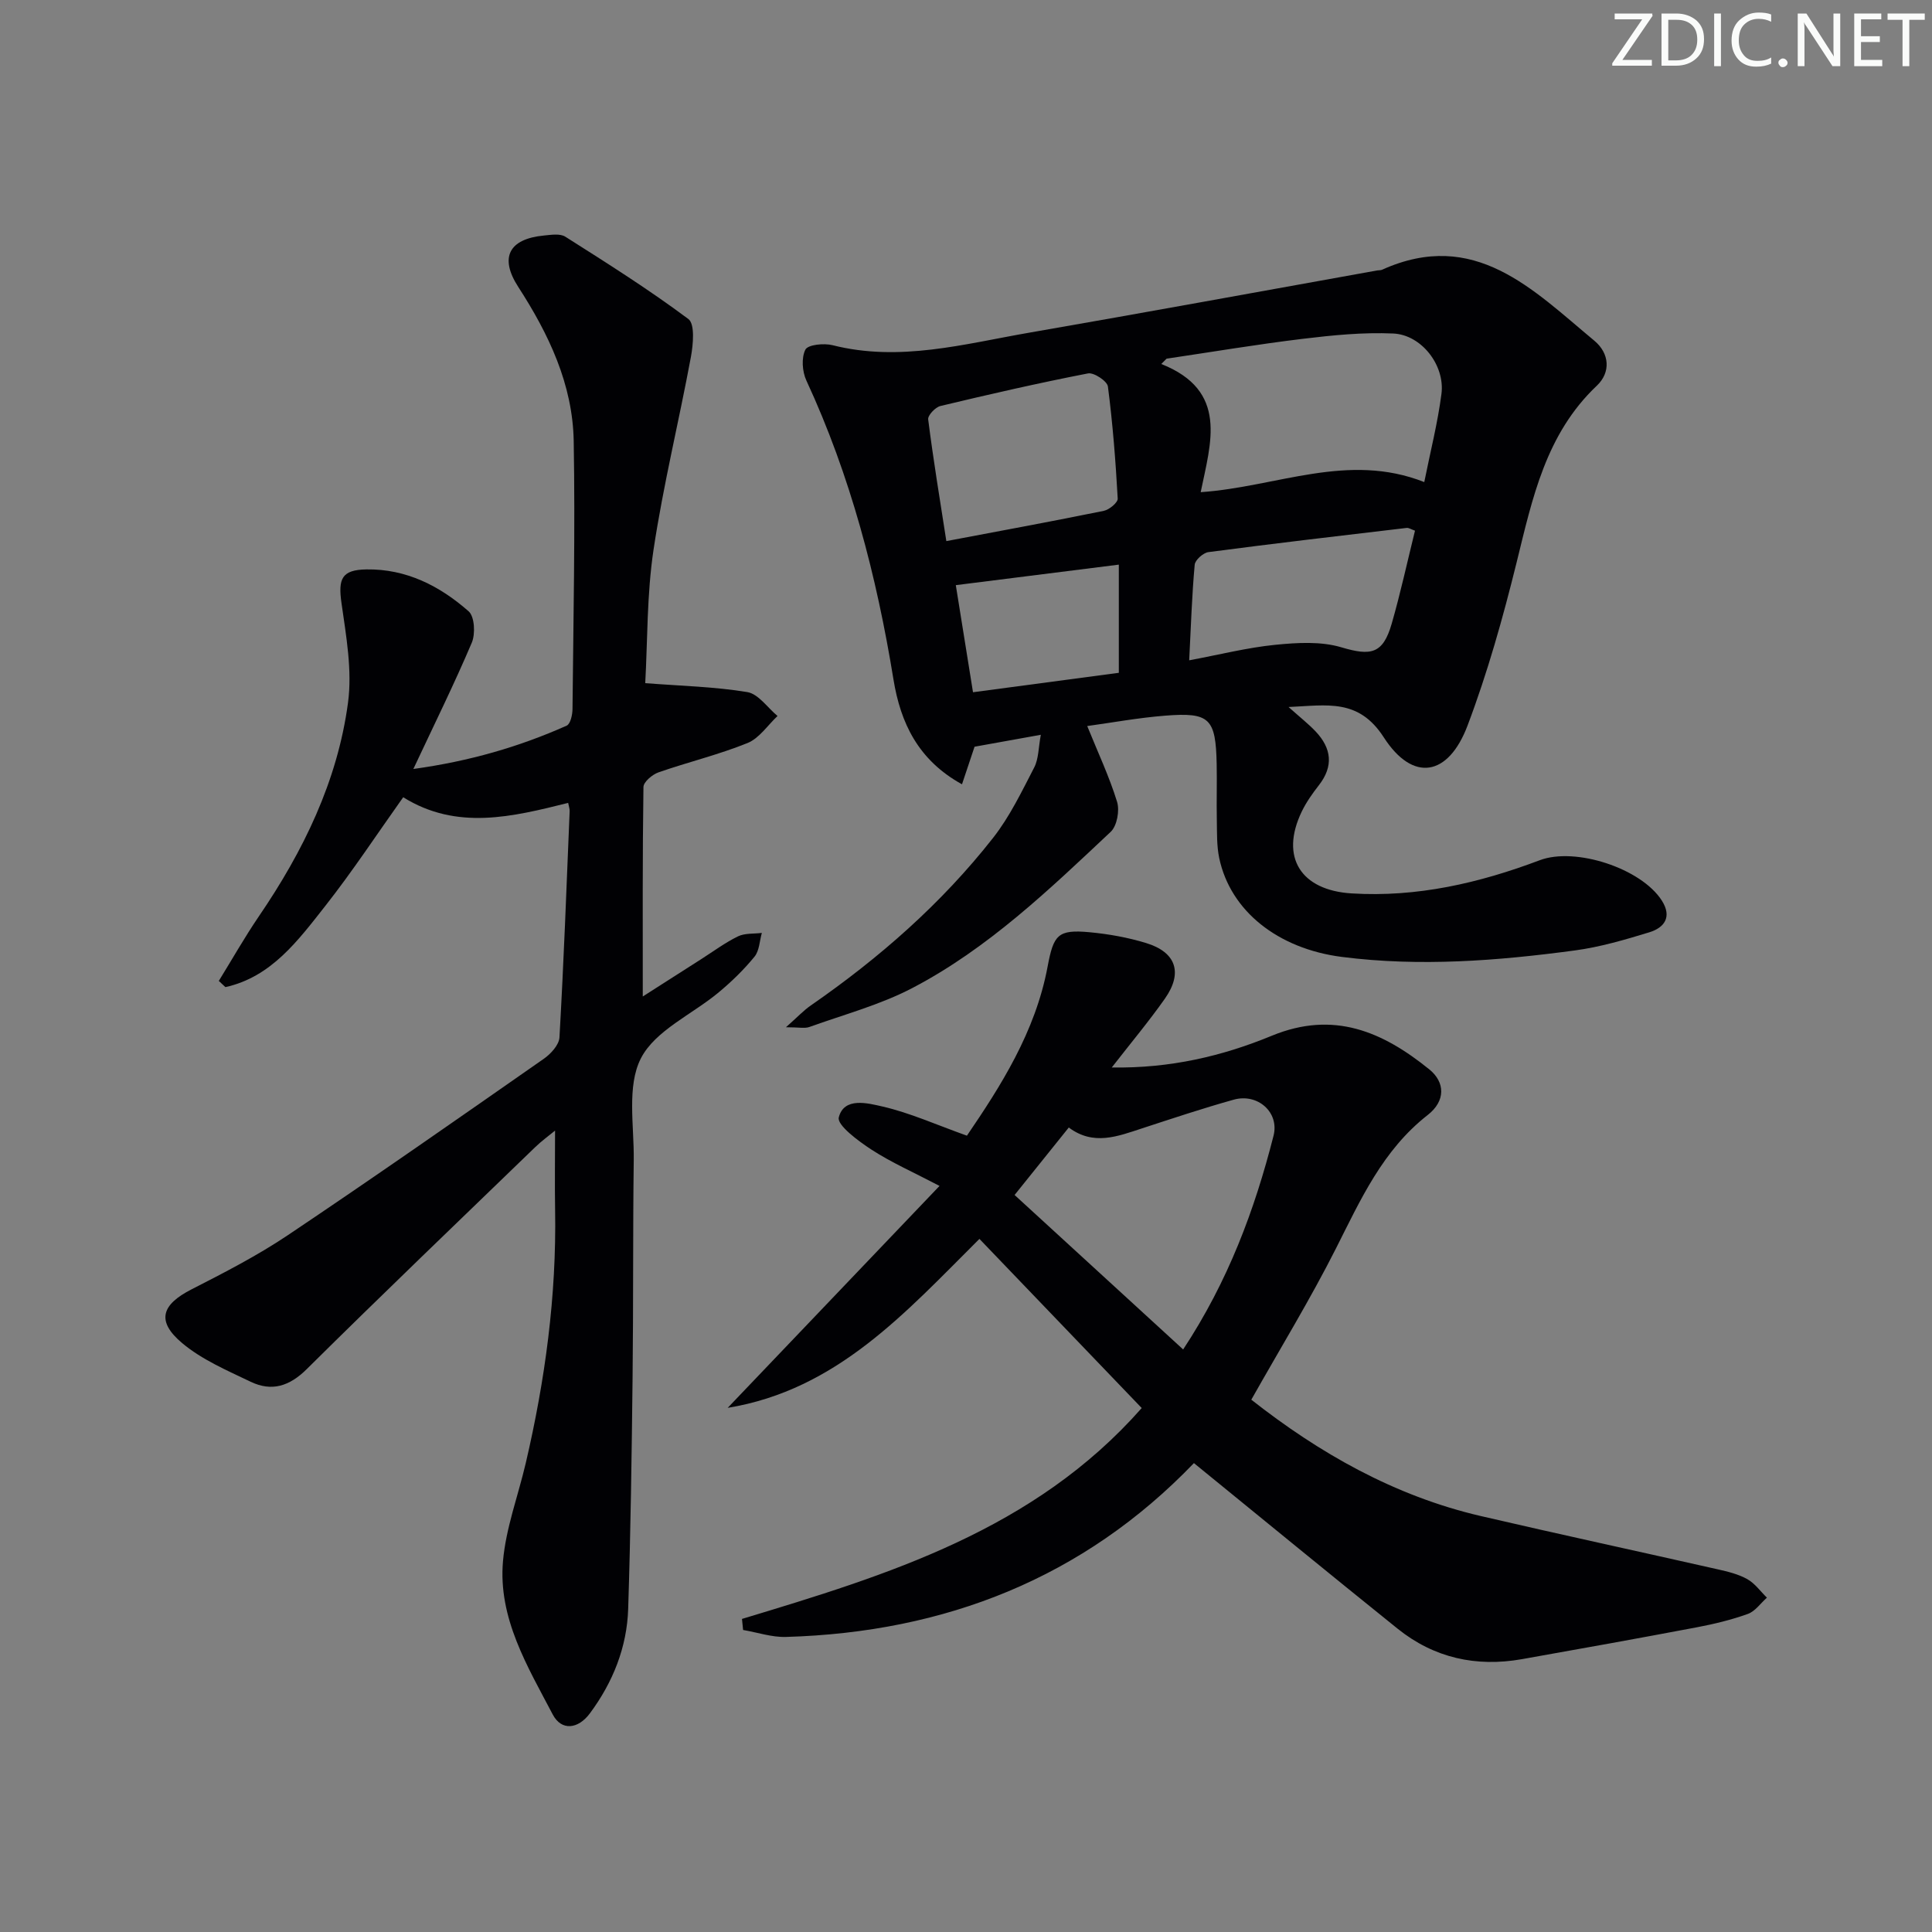 <svg enable-background="new 0 0 400 400" viewBox="0 0 400 400" xmlns="http://www.w3.org/2000/svg"><rect x="0" y="0" width="400" height="400" fill="#808080" stroke="none"/><g fill="#fafbfa"><path d="m342.2 3.2-6.3 9.2h6.1v1.2h-8.2v-.5l6.2-9.1h-5.7v-1.2h7.8v.4z"/><path d="m344 13.7v-10.9h3.1c1.6 0 3 .5 4.1 1.4 1.1 1 1.6 2.2 1.6 3.9s-.5 3-1.6 4-2.5 1.5-4.2 1.5h-3zm1.4-9.6v8.4h1.6c1.4 0 2.5-.4 3.2-1.1.8-.8 1.2-1.8 1.2-3.2s-.4-2.4-1.2-3.1-1.8-1-3.1-1z"/><path d="m356.3 2.8v10.9h-1.4v-10.9z"/><path d="m366.6 13.2c-.8.4-1.8.6-3 .6-1.6 0-2.8-.5-3.7-1.5s-1.4-2.3-1.4-3.9c0-1.7.5-3.2 1.6-4.2s2.4-1.6 4-1.6c1 0 1.9.1 2.6.4v1.5c-.8-.4-1.6-.6-2.6-.6-1.2 0-2.2.4-3 1.2s-1.1 1.9-1.1 3.3c0 1.3.4 2.3 1.1 3.1s1.6 1.1 2.8 1.1c1.1 0 2-.2 2.8-.7v1.3z"/><path d="m368.2 13c0-.3.1-.5.3-.6.2-.2.4-.3.6-.3.3 0 .5.1.7.3s.3.4.3.6-.1.5-.3.6c-.2.2-.4.3-.7.3s-.5-.1-.6-.3c-.2-.2-.3-.4-.3-.6z"/><path d="m381.1 13.7h-1.7l-5.5-8.4c-.2-.2-.3-.5-.4-.7 0 .2.1.8.1 1.5v7.6h-1.4v-10.9h1.8l5.3 8.3c.3.4.4.6.4.8 0-.3-.1-.8-.1-1.6v-7.5h1.4v10.9z"/><path d="m389.7 13.7h-5.8v-10.9h5.6v1.2h-4.2v3.5h3.9v1.2h-3.9v3.7h4.4z"/><path d="m398.4 4.1h-3.1v9.6h-1.4v-9.6h-3.1v-1.3h7.7v1.3z"/></g><path d="m266.78 146.38c2.43 2.17 4.13 3.5 5.6 5.05 3.3 3.49 3.77 7.2.66 11.17-1.32 1.69-2.59 3.49-3.52 5.41-4.56 9.45-.22 16.31 10.31 16.96 13.57.84 26.42-2.14 38.96-6.87 7.36-2.78 21.03 1.67 25.29 8.38 2.13 3.37.52 5.58-2.6 6.54-5.06 1.55-10.21 3.06-15.43 3.76-16.01 2.15-32.08 3.4-48.23 1.34-13.21-1.69-23.07-9.48-25.39-20.45-.54-2.57-.45-5.28-.5-7.93-.08-3.83.05-7.66-.03-11.49-.19-9.53-1.42-10.81-10.67-10.08-5.57.44-11.09 1.46-16.13 2.15 2.19 5.42 4.56 10.44 6.18 15.69.56 1.82-.02 4.99-1.32 6.21-12.73 11.97-25.41 24.15-41.03 32.32-6.7 3.51-14.2 5.51-21.37 8.09-.96.34-2.15.05-4.84.05 2.43-2.15 3.68-3.5 5.16-4.52 14.18-9.82 27.06-21.1 37.72-34.68 3.45-4.39 5.93-9.58 8.52-14.58.93-1.8.87-4.12 1.37-6.77-5.37.97-9.57 1.72-13.72 2.47-.83 2.49-1.64 4.92-2.6 7.78-9.08-5.01-12.72-12.7-14.19-21.72-3.48-21.37-8.89-42.15-18.03-61.88-.86-1.85-1.06-4.71-.2-6.4.53-1.03 3.84-1.36 5.63-.91 13.9 3.52 27.29-.27 40.75-2.6 24.03-4.17 48.01-8.57 72.01-12.88.33-.06.7-.01.99-.14 19.16-8.64 31.24 4.13 43.95 14.68 3.18 2.64 3.44 6.57.53 9.32-10.58 10.01-13.33 23.29-16.61 36.59-2.82 11.41-6.01 22.81-10.16 33.78-3.99 10.56-11.32 11.77-17.33 2.46-5.22-8.11-11.7-6.66-19.73-6.3zm28.1-46.57c1.25-6.27 2.78-12.22 3.56-18.28.75-5.89-4.13-12.22-9.99-12.48-6.22-.28-12.53.35-18.73 1.1-9.43 1.14-18.8 2.72-28.19 4.11-.37.37-.73.73-1.1 1.1 13.97 5.55 10.24 16.31 8.16 26.54 15.82-1.1 30.46-8.34 46.29-2.09zm-98.95 12.22c11.52-2.18 22.09-4.12 32.61-6.27 1.13-.23 2.92-1.72 2.87-2.54-.43-7.75-1.03-15.51-2.03-23.2-.15-1.12-2.91-2.95-4.12-2.71-10.24 1.99-20.42 4.32-30.56 6.75-1.05.25-2.64 1.94-2.53 2.77 1.05 8.31 2.42 16.58 3.76 25.2zm50.28 24.68c6.42-1.2 12.08-2.64 17.83-3.21 4.53-.45 9.43-.75 13.68.52 6.11 1.82 8.6 1.39 10.41-4.87 1.83-6.35 3.23-12.82 4.83-19.28-.81-.28-1.29-.62-1.72-.57-13.69 1.61-27.38 3.21-41.05 5.01-1.08.14-2.75 1.63-2.84 2.61-.57 6.25-.77 12.53-1.14 19.79zm-44.76 6.61c10.27-1.37 20.32-2.71 30.19-4.02 0-7.88 0-14.95 0-22.4-11.33 1.43-22.27 2.8-33.75 4.25 1.1 6.82 2.26 14.09 3.56 22.17z" fill="#010104"/><path d="m133.59 141.44c7.46.58 14.38.73 21.13 1.85 2.3.38 4.19 3.23 6.26 4.95-2.05 1.92-3.79 4.62-6.22 5.6-5.98 2.42-12.32 3.94-18.43 6.07-1.28.45-3.09 1.97-3.11 3.03-.21 14.28-.14 28.57-.14 43.37 3.84-2.45 7.97-5.1 12.1-7.73 2.52-1.61 4.95-3.42 7.62-4.72 1.42-.69 3.27-.5 4.93-.71-.47 1.66-.51 3.68-1.51 4.91-2.19 2.68-4.72 5.15-7.39 7.37-5.48 4.58-13.18 7.9-16.14 13.69-2.95 5.77-1.39 13.93-1.48 21.04-.19 14.99-.07 29.99-.24 44.98-.18 15.97-.4 31.95-.91 47.92-.25 7.98-3.16 15.24-7.92 21.66-2.46 3.32-5.9 3.67-7.7.25-5.23-9.97-11.34-19.96-10.3-31.76.6-6.85 3.13-13.52 4.71-20.28 4.02-17.22 6.38-34.64 6.08-52.36-.09-5.3-.01-10.61-.01-16.49-1.3 1.07-2.8 2.15-4.11 3.42-15.8 15.28-31.68 30.48-47.29 45.95-3.61 3.58-7.27 4.71-11.62 2.63-4.9-2.35-10.09-4.57-14.18-8-5.41-4.54-4.3-7.95 1.93-11.13 6.79-3.47 13.62-6.98 19.93-11.21 17.82-11.95 35.41-24.25 53.01-36.53 1.45-1.01 3.15-2.87 3.24-4.42.89-15.61 1.47-31.23 2.11-46.85.02-.48-.17-.97-.31-1.71-11.51 2.87-23.04 5.76-34.15-1.17-5.36 7.53-10.45 15.28-16.16 22.54-5.61 7.12-11.15 14.68-20.65 16.77-.46-.43-.92-.85-1.37-1.28 2.76-4.47 5.35-9.05 8.3-13.38 9.2-13.49 16.27-27.97 18.45-44.21.9-6.71-.38-13.82-1.35-20.65-.72-5.05.06-6.88 5.17-6.96 8.25-.13 15.2 3.43 21.16 8.68 1.23 1.08 1.42 4.67.65 6.49-3.63 8.55-7.75 16.88-12.1 26.15 11.65-1.61 21.9-4.59 31.74-8.97.78-.35 1.2-2.24 1.21-3.42.18-18.49.57-36.99.25-55.47-.2-11.78-5.17-22.19-11.49-31.96-3.91-6.05-1.97-9.93 5.34-10.63 1.47-.14 3.33-.45 4.42.25 8.63 5.47 17.29 10.93 25.47 17.04 1.38 1.03 1 5.25.53 7.82-2.47 13.33-5.73 26.54-7.74 39.93-1.4 9.3-1.23 18.85-1.72 27.64z" fill="#010104"/><path d="m153.62 335.18c30.28-9.14 60.49-18.39 82.76-43.66-11.3-11.78-22.41-23.36-33.6-35.02-15.29 15.22-29.48 31.26-52.12 34.98 14.37-15.06 28.74-30.11 43.86-45.95-5.45-2.85-9.97-4.84-14.07-7.5-2.73-1.77-7.19-5.09-6.79-6.68 1.08-4.28 6.02-2.95 9.04-2.26 5.7 1.31 11.13 3.77 17.49 6.04 6.94-10.19 14.17-21.45 16.7-34.98 1.24-6.6 2.09-7.76 8.71-7.14 3.94.37 7.92 1.08 11.7 2.24 6.21 1.9 7.63 6.15 3.9 11.48-3.31 4.71-7.02 9.14-11.02 14.28 12.1.2 22.93-2.36 33.13-6.57 12.83-5.28 22.98-.83 32.62 6.97 3.27 2.65 3.4 6.52-.34 9.44-9.32 7.28-13.89 17.52-19 27.64-5.31 10.51-11.47 20.58-17.52 31.3 13.99 11 29.55 19.91 47.51 24.09 16.32 3.79 32.7 7.33 49.05 11.03 2.1.47 4.28 1 6.12 2.03 1.58.88 2.73 2.53 4.07 3.84-1.3 1.15-2.42 2.81-3.93 3.36-3.41 1.23-6.98 2.09-10.55 2.77-12.06 2.28-24.14 4.46-36.23 6.6-9.5 1.68-18.23-.25-25.78-6.33-13.99-11.25-27.87-22.64-42.14-34.26-22.87 23.79-51.52 35.04-84.46 35.99-2.94.09-5.92-.94-8.88-1.44-.08-.76-.15-1.53-.23-2.29zm91.34-55.79c9.33-14.16 14.8-28.9 18.71-44.24 1.25-4.88-3.31-8.85-8.22-7.48-6.39 1.78-12.7 3.89-19.01 5.95-5.05 1.65-10.04 3.65-15.16-.18-3.8 4.73-7.3 9.09-11.22 13.97 11.6 10.65 22.97 21.06 34.9 31.98z" fill="#010104"/></svg>